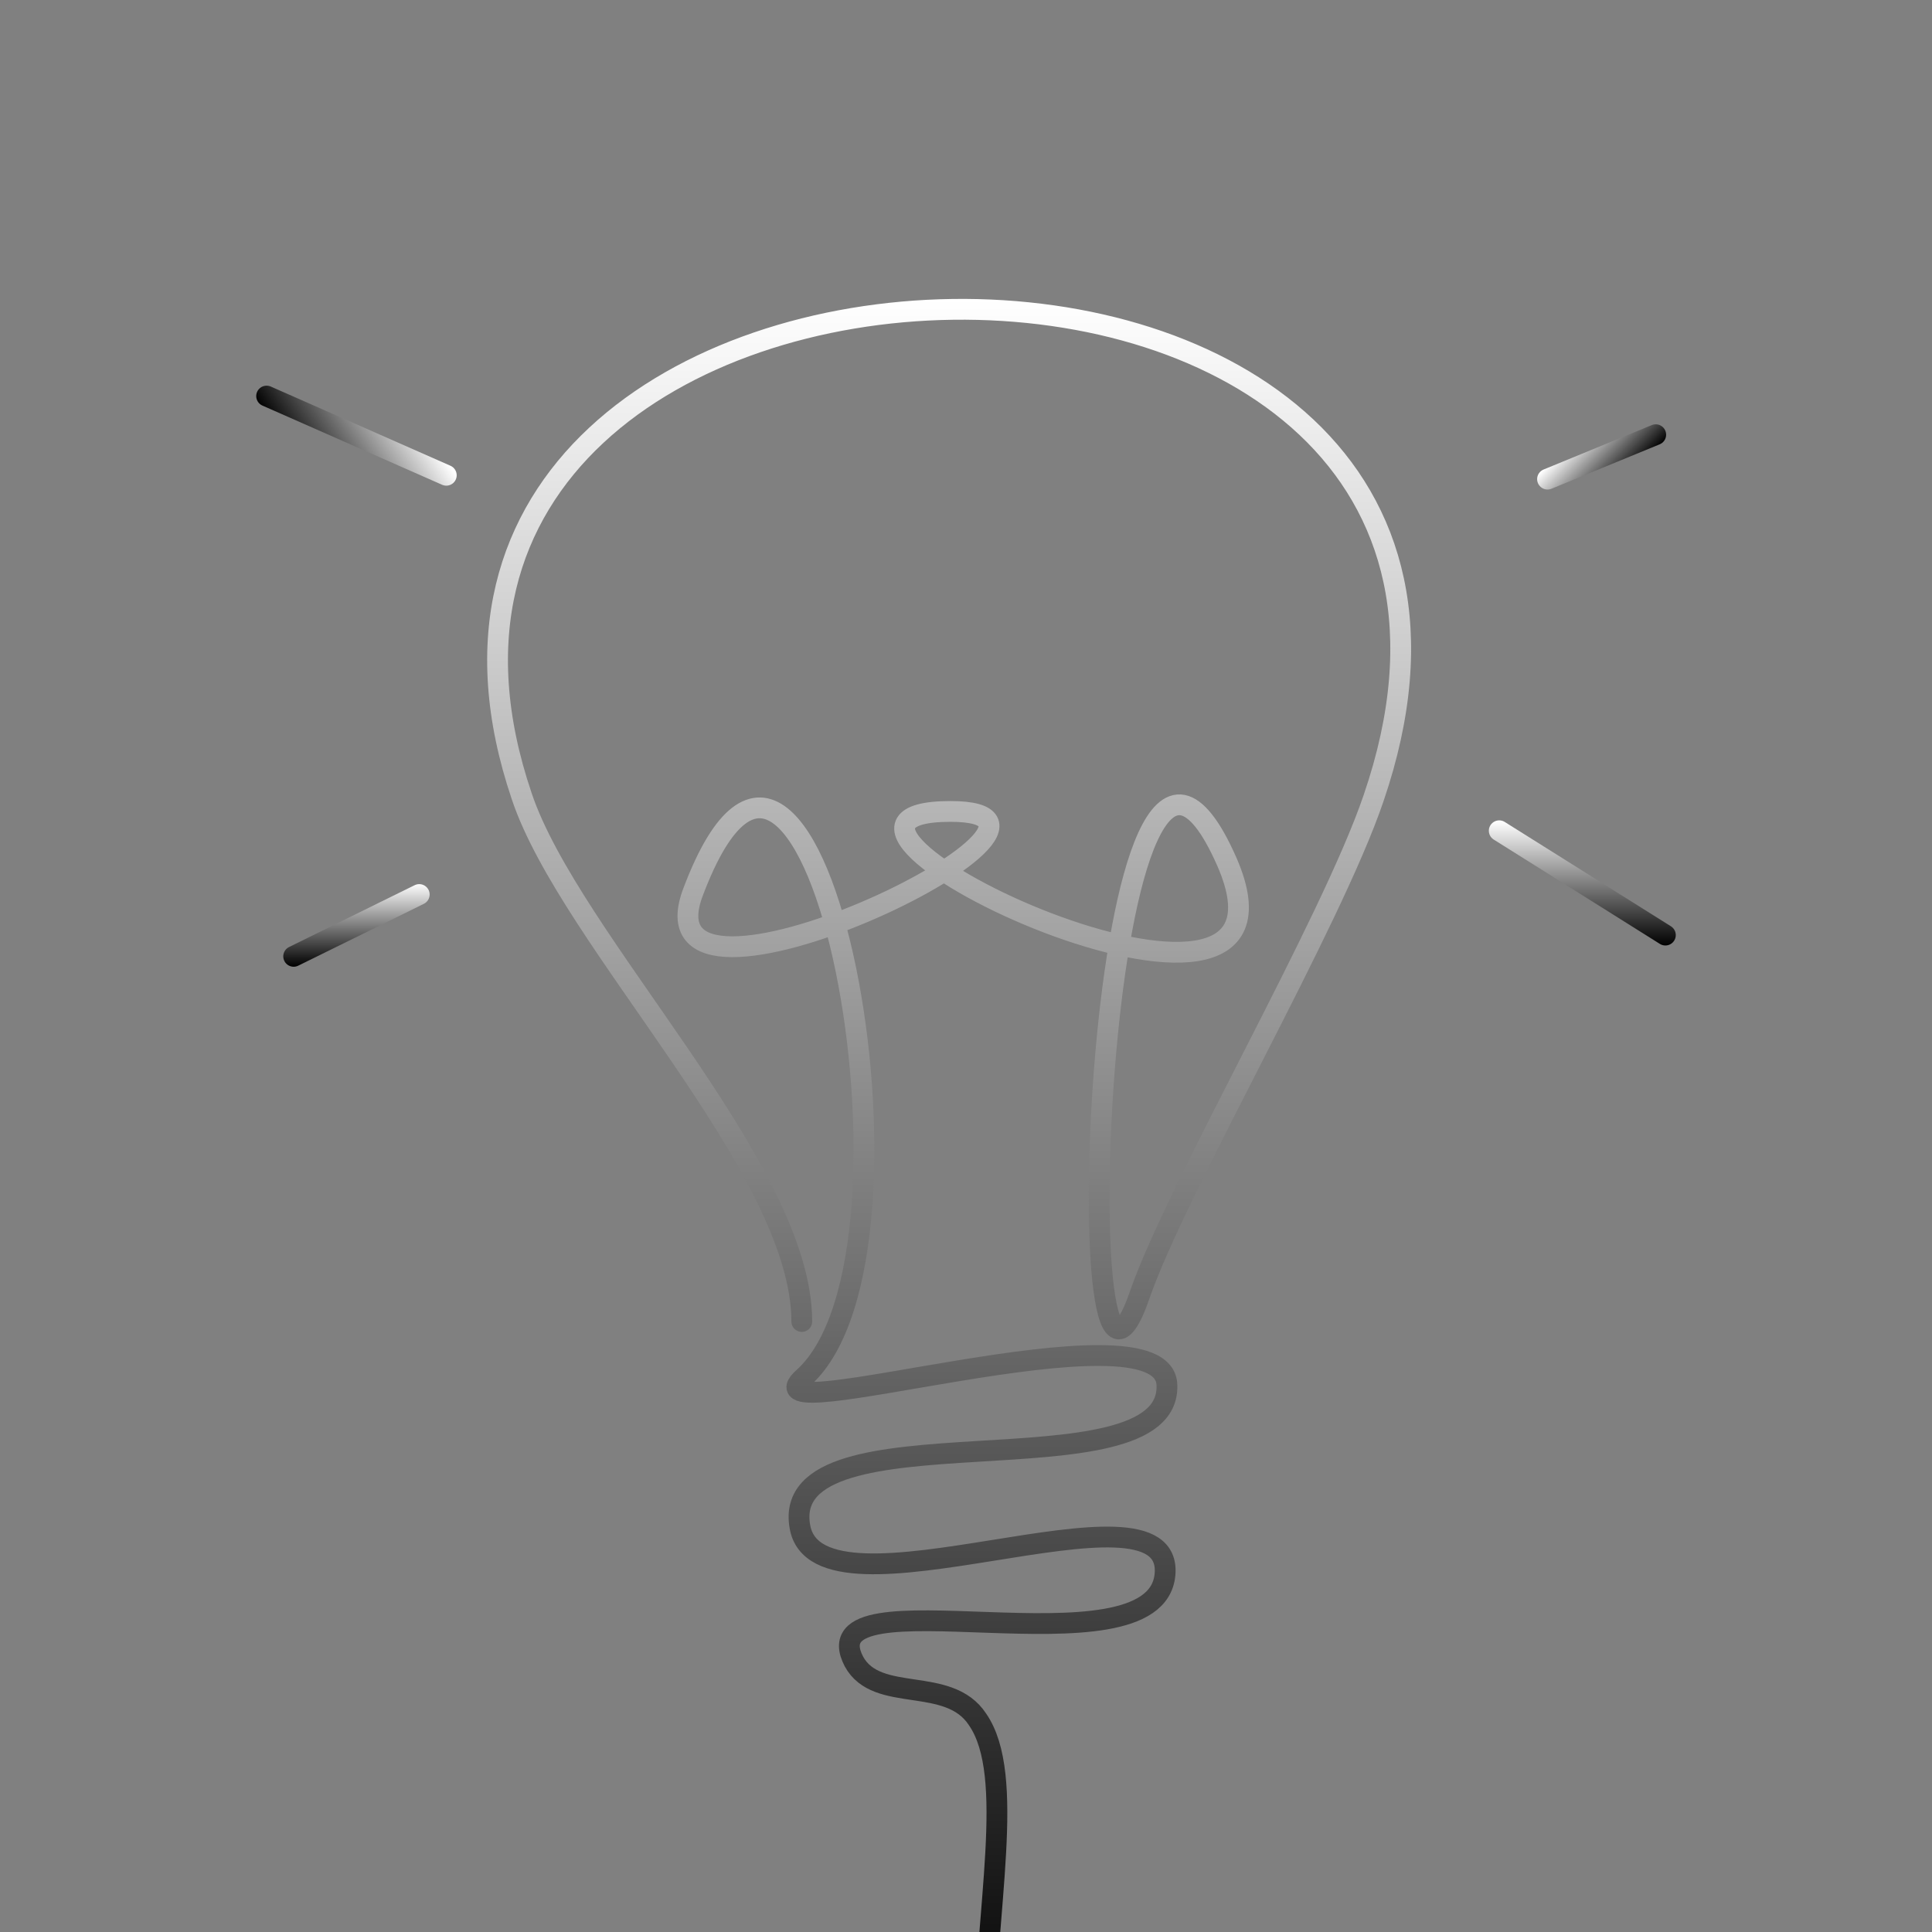 <?xml version="1.0" encoding="utf-8"?>
<!-- Generator: Adobe Illustrator 21.0.0, SVG Export Plug-In . SVG Version: 6.00 Build 0)  -->
<svg version="1.1" id="Layer_1" xmlns="http://www.w3.org/2000/svg" xmlns:xlink="http://www.w3.org/1999/xlink" x="0px" y="0px"
	 viewBox="0 0 100 100" style="enable-background:new 0 0 100 100;" xml:space="preserve">
<rect x="0" y="0" width="100" height="100" fill="#808080" stroke="none"/>
<style type="text/css">
	.st0{fill:none;stroke:url(#SVGID_1_);stroke-width:1.076;stroke-linecap:round;stroke-miterlimit:10;}
	.st1{fill:none;stroke:url(#SVGID_2_);stroke-width:1.076;stroke-linecap:round;stroke-miterlimit:10;}
	.st2{fill:none;stroke:url(#SVGID_3_);stroke-width:1.076;stroke-linecap:round;stroke-miterlimit:10;}
	.st3{fill:none;stroke:url(#SVGID_4_);stroke-width:1.076;stroke-linecap:round;stroke-miterlimit:10;}
	.st4{fill:none;stroke:url(#SVGID_5_);stroke-width:1.076;stroke-linecap:round;stroke-miterlimit:10;}
</style>
<g>
	<linearGradient id="SVGID_1_" gradientUnits="userSpaceOnUse" x1="49.125" y1="15.462" x2="49.125" y2="106.538">
		<stop  offset="0" style="stop-color:#FFFFFF"/>
		<stop  offset="1" style="stop-color:#000000"/>
	</linearGradient>
	<path class="st0" d="M50.9,106c0.1-7.2,1.7-14.1-0.3-17c-1.5-2.3-5.2-0.8-6.4-3c-2.5-4.8,15.6,0.9,16.1-4.5c0.5-5.5-18,3-18.9-2.5
		c-1.1-6.4,19.2-1.5,19-7.3c-0.1-4.5-22.2,2.6-18.8-0.4c7.2-6.5,0.5-41.5-5.7-25.2C32.6,54.5,58.4,42,49.2,42
		c-10.9,0,19.5,14.5,14.3,2.6C56.8,29.4,55,78.6,59,67c1.9-5.5,9.9-19.2,12.1-25.7C82.9,6.8,15.9,8.4,27,41.2
		c2.5,7.5,14.5,19.2,14.5,27.2"/>
	<linearGradient id="SVGID_2_" gradientUnits="userSpaceOnUse" x1="81.868" y1="42.489" x2="81.868" y2="48.947">
		<stop  offset="0" style="stop-color:#FFFFFF"/>
		<stop  offset="1" style="stop-color:#000000"/>
	</linearGradient>
	<line class="st1" x1="77.6" y1="43" x2="86.2" y2="48.4"/>
	
		<linearGradient id="SVGID_3_" gradientUnits="userSpaceOnUse" x1="151.826" y1="-19.987" x2="151.826" y2="-16.573" gradientTransform="matrix(0.707 -0.707 0.707 0.707 -11.487 143.934)">
		<stop  offset="0" style="stop-color:#FFFFFF"/>
		<stop  offset="1" style="stop-color:#000000"/>
	</linearGradient>
	<line class="st2" x1="80.1" y1="24.8" x2="85.7" y2="22.5"/>
	
		<linearGradient id="SVGID_4_" gradientUnits="userSpaceOnUse" x1="252.837" y1="45.718" x2="252.837" y2="50.024" gradientTransform="matrix(-1 0 0 1 271.298 0)">
		<stop  offset="0" style="stop-color:#FFFFFF"/>
		<stop  offset="1" style="stop-color:#000000"/>
	</linearGradient>
	<line class="st3" x1="21.7" y1="46.3" x2="15.2" y2="49.5"/>
	
		<linearGradient id="SVGID_5_" gradientUnits="userSpaceOnUse" x1="262.499" y1="121.243" x2="262.499" y2="127.702" gradientTransform="matrix(-0.558 -0.83 -0.83 0.558 268.178 171.036)">
		<stop  offset="0" style="stop-color:#FFFFFF"/>
		<stop  offset="1" style="stop-color:#000000"/>
	</linearGradient>
	<line class="st4" x1="23.1" y1="24.6" x2="13.8" y2="20.5"/>
</g>
</svg>
